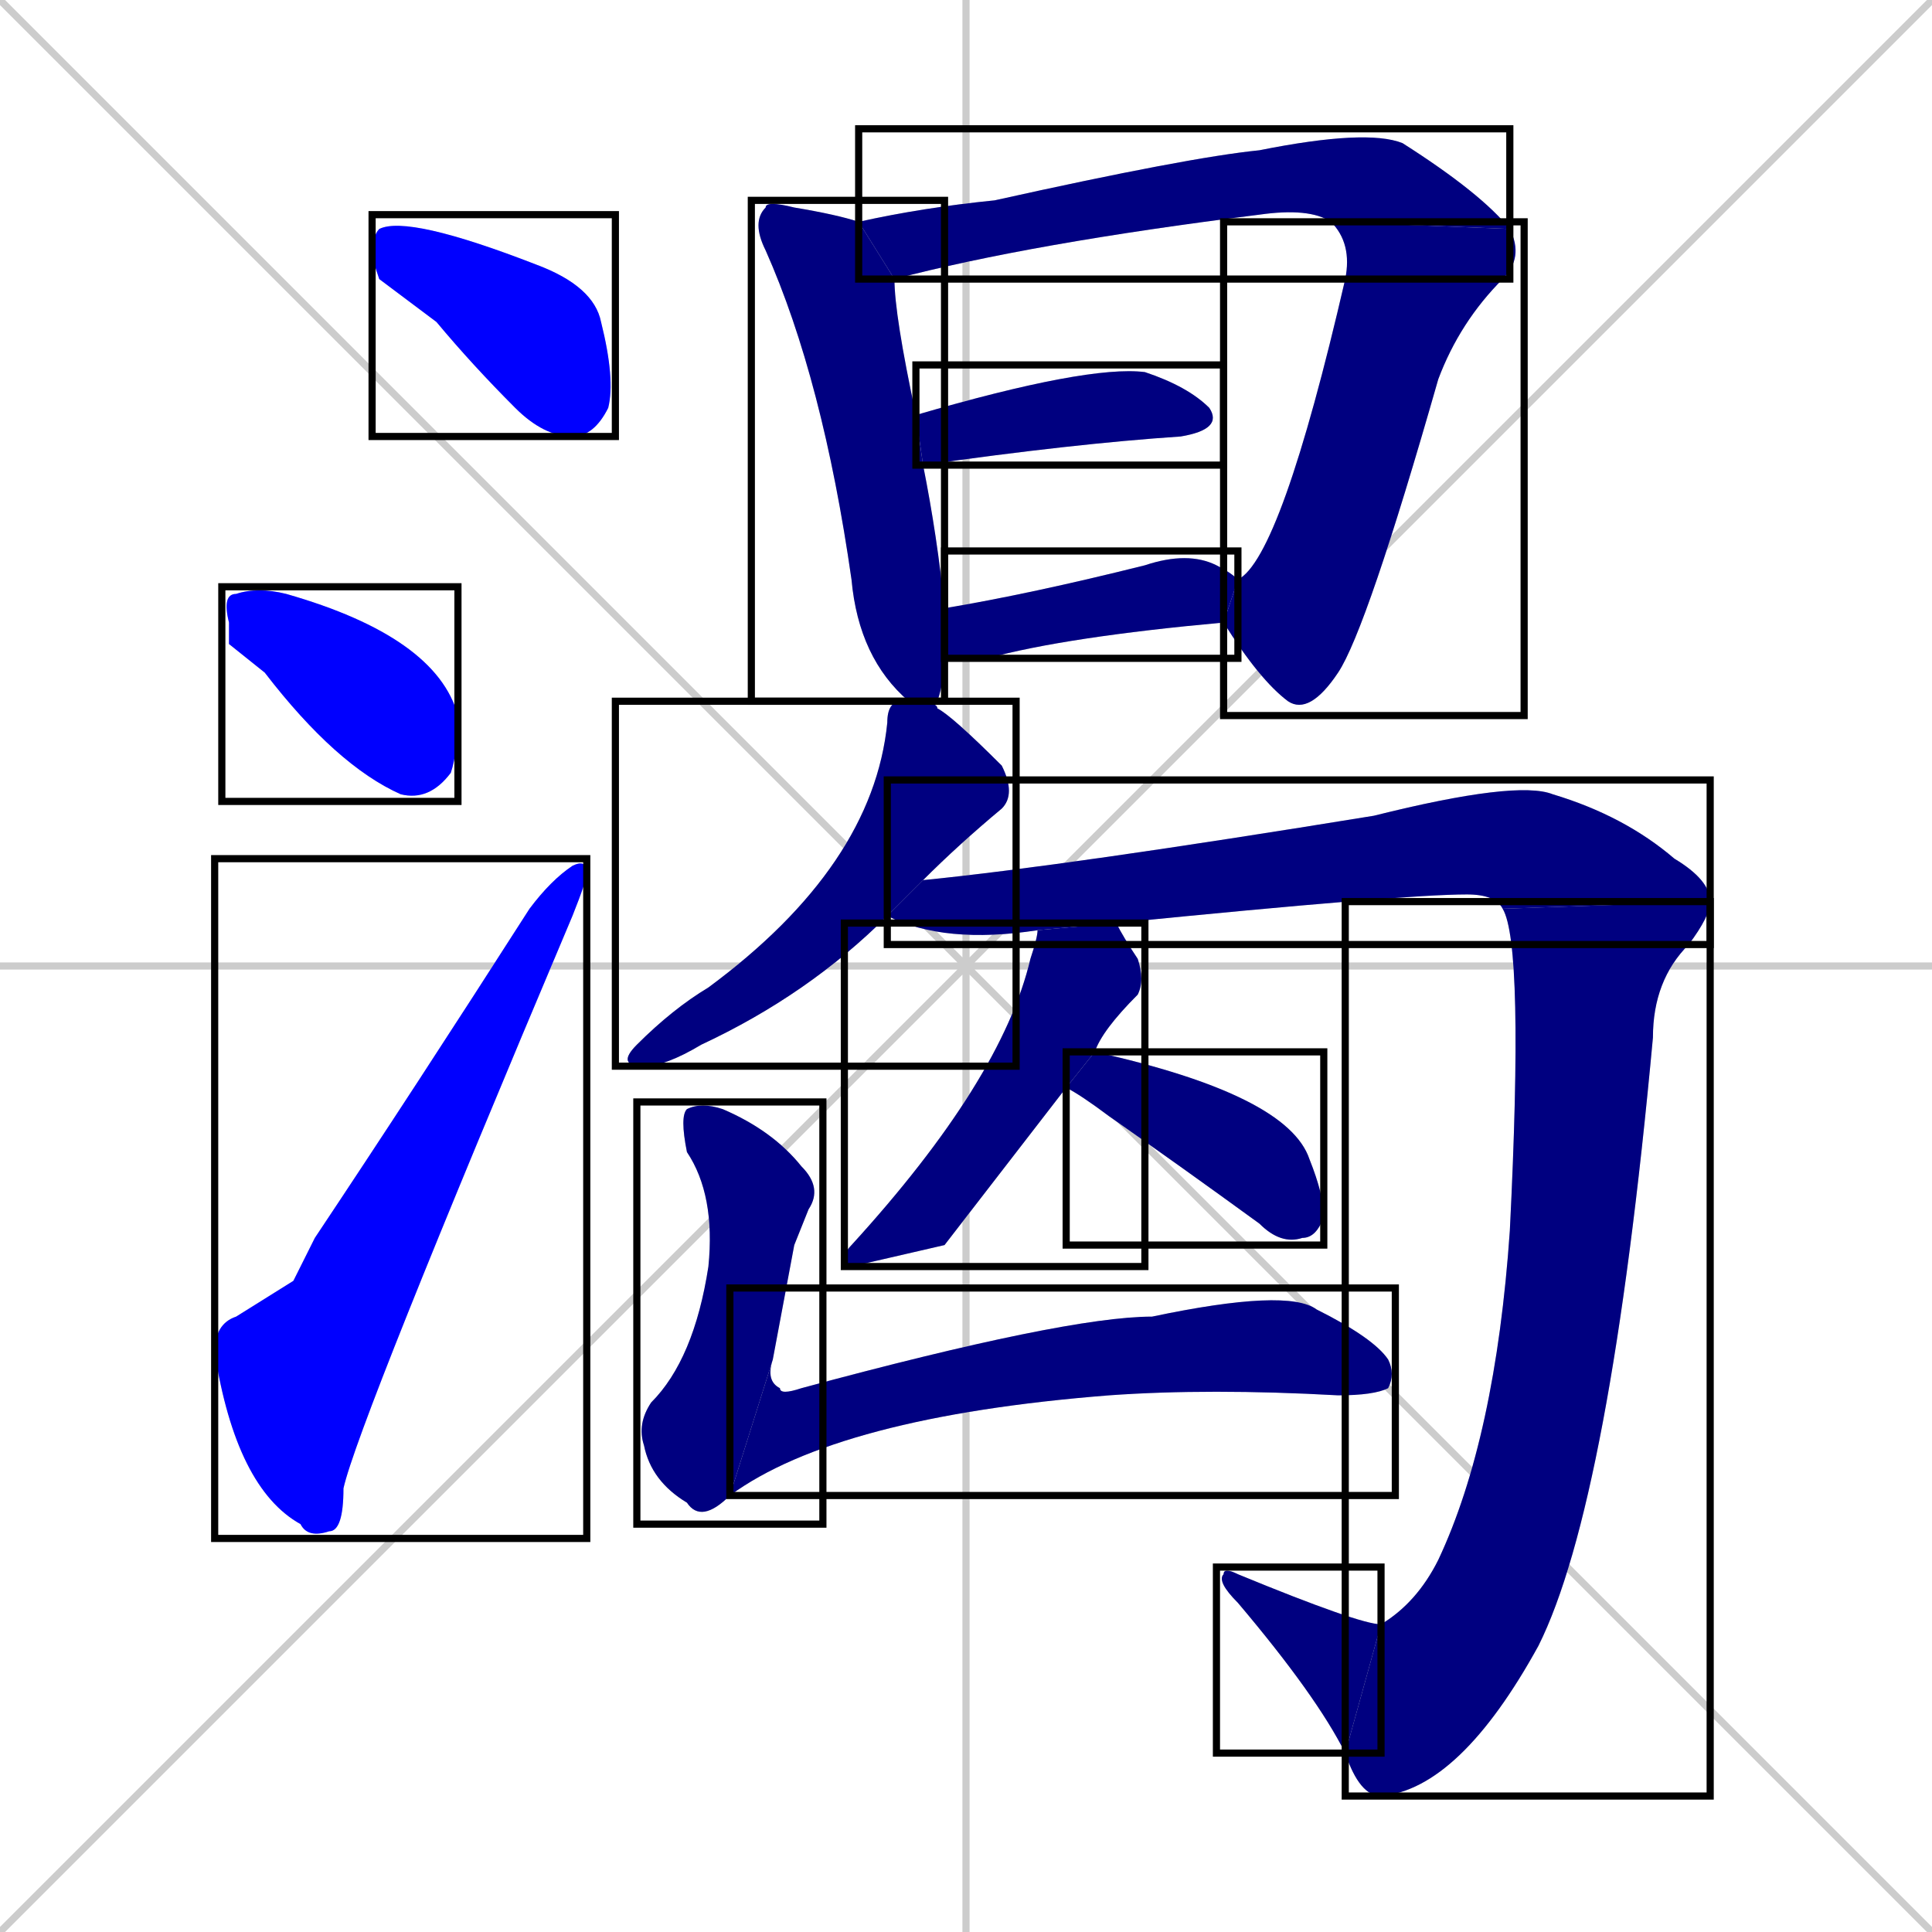 <svg xmlns="http://www.w3.org/2000/svg" xmlns:xlink="http://www.w3.org/1999/xlink" width="270" height="270"><defs><clipPath id="clip-mask-1"><use xlink:href="#rect-1" /></clipPath><clipPath id="clip-mask-2"><use xlink:href="#rect-2" /></clipPath><clipPath id="clip-mask-3"><use xlink:href="#rect-3" /></clipPath><clipPath id="clip-mask-4"><use xlink:href="#rect-4" /></clipPath><clipPath id="clip-mask-5"><use xlink:href="#rect-5" /></clipPath><clipPath id="clip-mask-6"><use xlink:href="#rect-6" /></clipPath><clipPath id="clip-mask-7"><use xlink:href="#rect-7" /></clipPath><clipPath id="clip-mask-8"><use xlink:href="#rect-8" /></clipPath><clipPath id="clip-mask-9"><use xlink:href="#rect-9" /></clipPath><clipPath id="clip-mask-10"><use xlink:href="#rect-10" /></clipPath><clipPath id="clip-mask-11"><use xlink:href="#rect-11" /></clipPath><clipPath id="clip-mask-12"><use xlink:href="#rect-12" /></clipPath><clipPath id="clip-mask-13"><use xlink:href="#rect-13" /></clipPath><clipPath id="clip-mask-14"><use xlink:href="#rect-14" /></clipPath><clipPath id="clip-mask-15"><use xlink:href="#rect-15" /></clipPath><clipPath id="clip-mask-16"><use xlink:href="#rect-16" /></clipPath></defs><path d="M 0 0 L 270 270 M 270 0 L 0 270 M 135 0 L 135 270 M 0 135 L 270 135" stroke="#CCCCCC" /><path d="M 53 39 L 52 36 Q 52 33 53 32 Q 57 30 75 37 Q 83 40 84 45 Q 86 53 85 57 Q 83 61 80 61 Q 76 61 72 57 Q 66 51 61 45" fill="#CCCCCC"/><path d="M 32 90 L 32 87 Q 31 83 33 83 Q 36 82 40 83 Q 61 89 64 100 Q 64 105 63 108 Q 60 112 56 111 Q 47 107 37 94" fill="#CCCCCC"/><path d="M 41 179 L 44 173 Q 58 152 74 127 Q 77 123 80 121 Q 82 120 82 122 Q 82 123 80 128 Q 50 199 48 208 Q 48 214 46 214 Q 43 215 42 213 Q 33 208 30 189 Q 30 185 33 184" fill="#CCCCCC"/><path d="M 127 98 Q 120 92 119 81 Q 115 53 107 35 Q 105 31 107 29 Q 107 28 111 29 Q 117 30 120 31 L 125 39 Q 125 44 128 58 L 129 65 Q 131 75 132 85 L 132 92 Q 132 95 131 98 Q 131 98 127 98" fill="#CCCCCC"/><path d="M 186 31 Q 183 29 176 30 Q 144 34 125 39 L 120 31 Q 129 29 139 28 Q 166 22 176 21 Q 191 18 196 20 Q 207 27 211 32" fill="#CCCCCC"/><path d="M 173 81 Q 179 78 188 39 Q 189 34 186 31 L 211 32 Q 213 36 210 39 Q 204 45 201 53 Q 191 88 187 94 Q 183 100 180 98 Q 176 95 171 87" fill="#CCCCCC"/><path d="M 128 58 Q 152 51 160 52 Q 166 54 169 57 Q 171 60 165 61 Q 150 62 129 65" fill="#CCCCCC"/><path d="M 132 85 Q 144 83 160 79 Q 166 77 170 79 Q 172 80 173 81 L 171 87 Q 149 89 138 92 Q 135 92 132 92" fill="#CCCCCC"/><path d="M 124 128 Q 113 139 98 146 Q 93 149 90 149 Q 86 149 89 146 Q 94 141 99 138 Q 122 121 124 101 Q 124 98 126 98 Q 127 98 127 98 Q 131 98 131 99 Q 133 100 140 107 Q 142 111 140 113 Q 134 118 129 123" fill="#CCCCCC"/><path d="M 145 130 Q 132 132 124 128 L 129 123 Q 149 121 192 114 Q 212 109 217 111 Q 227 114 234 120 Q 239 123 239 126 L 210 127 Q 209 125 205 125 Q 196 125 156 129" fill="#CCCCCC"/><path d="M 239 126 Q 239 128 236 132 Q 231 137 231 145 Q 225 210 215 230 Q 204 250 193 251 Q 190 251 188 245 L 193 227 Q 198 224 201 218 Q 209 201 211 172 Q 213 132 210 127" fill="#CCCCCC"/><path d="M 188 245 Q 184 237 173 224 Q 170 221 171 220 Q 171 219 173 220 Q 190 227 193 227" fill="#CCCCCC"/><path d="M 132 174 L 119 177 Q 118 177 118 176 Q 118 175 119 174 Q 140 151 144 134 Q 145 131 145 130 L 156 129 Q 157 131 159 134 Q 160 137 159 139 Q 154 144 153 147 L 149 152" fill="#CCCCCC"/><path d="M 153 147 Q 180 153 183 162 Q 185 167 185 170 Q 184 173 182 173 Q 179 174 176 171 Q 165 163 155 156 Q 151 153 149 152" fill="#CCCCCC"/><path d="M 111 174 L 108 190 L 102 209 Q 98 213 96 210 Q 91 207 90 202 Q 89 199 91 196 Q 97 190 99 177 Q 100 167 96 161 Q 95 156 96 155 Q 98 154 101 155 Q 108 158 112 163 Q 115 166 113 169" fill="#CCCCCC"/><path d="M 108 190 Q 107 193 109 194 Q 109 195 112 194 Q 149 184 161 184 Q 180 180 184 183 Q 192 187 194 190 Q 195 192 194 194 Q 192 195 187 195 Q 169 194 155 195 Q 117 198 102 209" fill="#CCCCCC"/><path d="M 53 39 L 52 36 Q 52 33 53 32 Q 57 30 75 37 Q 83 40 84 45 Q 86 53 85 57 Q 83 61 80 61 Q 76 61 72 57 Q 66 51 61 45" fill="#0000ff" clip-path="url(#clip-mask-1)" /><path d="M 32 90 L 32 87 Q 31 83 33 83 Q 36 82 40 83 Q 61 89 64 100 Q 64 105 63 108 Q 60 112 56 111 Q 47 107 37 94" fill="#0000ff" clip-path="url(#clip-mask-2)" /><path d="M 41 179 L 44 173 Q 58 152 74 127 Q 77 123 80 121 Q 82 120 82 122 Q 82 123 80 128 Q 50 199 48 208 Q 48 214 46 214 Q 43 215 42 213 Q 33 208 30 189 Q 30 185 33 184" fill="#0000ff" clip-path="url(#clip-mask-3)" /><path d="M 127 98 Q 120 92 119 81 Q 115 53 107 35 Q 105 31 107 29 Q 107 28 111 29 Q 117 30 120 31 L 125 39 Q 125 44 128 58 L 129 65 Q 131 75 132 85 L 132 92 Q 132 95 131 98 Q 131 98 127 98" fill="#000080" clip-path="url(#clip-mask-4)" /><path d="M 186 31 Q 183 29 176 30 Q 144 34 125 39 L 120 31 Q 129 29 139 28 Q 166 22 176 21 Q 191 18 196 20 Q 207 27 211 32" fill="#000080" clip-path="url(#clip-mask-5)" /><path d="M 173 81 Q 179 78 188 39 Q 189 34 186 31 L 211 32 Q 213 36 210 39 Q 204 45 201 53 Q 191 88 187 94 Q 183 100 180 98 Q 176 95 171 87" fill="#000080" clip-path="url(#clip-mask-6)" /><path d="M 128 58 Q 152 51 160 52 Q 166 54 169 57 Q 171 60 165 61 Q 150 62 129 65" fill="#000080" clip-path="url(#clip-mask-7)" /><path d="M 132 85 Q 144 83 160 79 Q 166 77 170 79 Q 172 80 173 81 L 171 87 Q 149 89 138 92 Q 135 92 132 92" fill="#000080" clip-path="url(#clip-mask-8)" /><path d="M 124 128 Q 113 139 98 146 Q 93 149 90 149 Q 86 149 89 146 Q 94 141 99 138 Q 122 121 124 101 Q 124 98 126 98 Q 127 98 127 98 Q 131 98 131 99 Q 133 100 140 107 Q 142 111 140 113 Q 134 118 129 123" fill="#000080" clip-path="url(#clip-mask-9)" /><path d="M 145 130 Q 132 132 124 128 L 129 123 Q 149 121 192 114 Q 212 109 217 111 Q 227 114 234 120 Q 239 123 239 126 L 210 127 Q 209 125 205 125 Q 196 125 156 129" fill="#000080" clip-path="url(#clip-mask-10)" /><path d="M 239 126 Q 239 128 236 132 Q 231 137 231 145 Q 225 210 215 230 Q 204 250 193 251 Q 190 251 188 245 L 193 227 Q 198 224 201 218 Q 209 201 211 172 Q 213 132 210 127" fill="#000080" clip-path="url(#clip-mask-11)" /><path d="M 188 245 Q 184 237 173 224 Q 170 221 171 220 Q 171 219 173 220 Q 190 227 193 227" fill="#000080" clip-path="url(#clip-mask-12)" /><path d="M 132 174 L 119 177 Q 118 177 118 176 Q 118 175 119 174 Q 140 151 144 134 Q 145 131 145 130 L 156 129 Q 157 131 159 134 Q 160 137 159 139 Q 154 144 153 147 L 149 152" fill="#000080" clip-path="url(#clip-mask-13)" /><path d="M 153 147 Q 180 153 183 162 Q 185 167 185 170 Q 184 173 182 173 Q 179 174 176 171 Q 165 163 155 156 Q 151 153 149 152" fill="#000080" clip-path="url(#clip-mask-14)" /><path d="M 111 174 L 108 190 L 102 209 Q 98 213 96 210 Q 91 207 90 202 Q 89 199 91 196 Q 97 190 99 177 Q 100 167 96 161 Q 95 156 96 155 Q 98 154 101 155 Q 108 158 112 163 Q 115 166 113 169" fill="#000080" clip-path="url(#clip-mask-15)" /><path d="M 108 190 Q 107 193 109 194 Q 109 195 112 194 Q 149 184 161 184 Q 180 180 184 183 Q 192 187 194 190 Q 195 192 194 194 Q 192 195 187 195 Q 169 194 155 195 Q 117 198 102 209" fill="#000080" clip-path="url(#clip-mask-16)" /><rect x="52" y="30" width="34" height="31" id="rect-1" fill="transparent" stroke="#000000"><animate attributeName="x" from="18" to="52" dur="0.126" begin="0; animate16.end + 1s" id="animate1" fill="freeze"/></rect><rect x="31" y="82" width="33" height="30" id="rect-2" fill="transparent" stroke="#000000"><set attributeName="x" to="-2" begin="0; animate16.end + 1s" /><animate attributeName="x" from="-2" to="31" dur="0.122" begin="animate1.end + 0.5" id="animate2" fill="freeze"/></rect><rect x="30" y="120" width="52" height="95" id="rect-3" fill="transparent" stroke="#000000"><set attributeName="y" to="215" begin="0; animate16.end + 1s" /><animate attributeName="y" from="215" to="120" dur="0.352" begin="animate2.end + 0.5" id="animate3" fill="freeze"/></rect><rect x="105" y="28" width="27" height="70" id="rect-4" fill="transparent" stroke="#000000"><set attributeName="y" to="-42" begin="0; animate16.end + 1s" /><animate attributeName="y" from="-42" to="28" dur="0.259" begin="animate3.end + 0.5" id="animate4" fill="freeze"/></rect><rect x="120" y="18" width="91" height="21" id="rect-5" fill="transparent" stroke="#000000"><set attributeName="x" to="29" begin="0; animate16.end + 1s" /><animate attributeName="x" from="29" to="120" dur="0.337" begin="animate4.end + 0.5" id="animate5" fill="freeze"/></rect><rect x="171" y="31" width="42" height="69" id="rect-6" fill="transparent" stroke="#000000"><set attributeName="y" to="-38" begin="0; animate16.end + 1s" /><animate attributeName="y" from="-38" to="31" dur="0.256" begin="animate5.end" id="animate6" fill="freeze"/></rect><rect x="128" y="51" width="43" height="14" id="rect-7" fill="transparent" stroke="#000000"><set attributeName="x" to="85" begin="0; animate16.end + 1s" /><animate attributeName="x" from="85" to="128" dur="0.159" begin="animate6.end + 0.5" id="animate7" fill="freeze"/></rect><rect x="132" y="77" width="41" height="15" id="rect-8" fill="transparent" stroke="#000000"><set attributeName="x" to="91" begin="0; animate16.end + 1s" /><animate attributeName="x" from="91" to="132" dur="0.152" begin="animate7.end + 0.5" id="animate8" fill="freeze"/></rect><rect x="86" y="98" width="56" height="51" id="rect-9" fill="transparent" stroke="#000000"><set attributeName="y" to="47" begin="0; animate16.end + 1s" /><animate attributeName="y" from="47" to="98" dur="0.189" begin="animate8.end + 0.5" id="animate9" fill="freeze"/></rect><rect x="124" y="109" width="115" height="23" id="rect-10" fill="transparent" stroke="#000000"><set attributeName="x" to="9" begin="0; animate16.end + 1s" /><animate attributeName="x" from="9" to="124" dur="0.426" begin="animate9.end + 0.5" id="animate10" fill="freeze"/></rect><rect x="188" y="126" width="51" height="125" id="rect-11" fill="transparent" stroke="#000000"><set attributeName="y" to="1" begin="0; animate16.end + 1s" /><animate attributeName="y" from="1" to="126" dur="0.463" begin="animate10.end" id="animate11" fill="freeze"/></rect><rect x="170" y="219" width="23" height="26" id="rect-12" fill="transparent" stroke="#000000"><set attributeName="x" to="193" begin="0; animate16.end + 1s" /><animate attributeName="x" from="193" to="170" dur="0.085" begin="animate11.end" id="animate12" fill="freeze"/></rect><rect x="118" y="129" width="42" height="48" id="rect-13" fill="transparent" stroke="#000000"><set attributeName="y" to="81" begin="0; animate16.end + 1s" /><animate attributeName="y" from="81" to="129" dur="0.178" begin="animate12.end + 0.5" id="animate13" fill="freeze"/></rect><rect x="149" y="147" width="36" height="27" id="rect-14" fill="transparent" stroke="#000000"><set attributeName="x" to="113" begin="0; animate16.end + 1s" /><animate attributeName="x" from="113" to="149" dur="0.133" begin="animate13.end + 0.5" id="animate14" fill="freeze"/></rect><rect x="89" y="154" width="26" height="59" id="rect-15" fill="transparent" stroke="#000000"><set attributeName="y" to="95" begin="0; animate16.end + 1s" /><animate attributeName="y" from="95" to="154" dur="0.219" begin="animate14.end + 0.5" id="animate15" fill="freeze"/></rect><rect x="102" y="180" width="93" height="29" id="rect-16" fill="transparent" stroke="#000000"><set attributeName="x" to="9" begin="0; animate16.end + 1s" /><animate attributeName="x" from="9" to="102" dur="0.344" begin="animate15.end" id="animate16" fill="freeze"/></rect></svg>